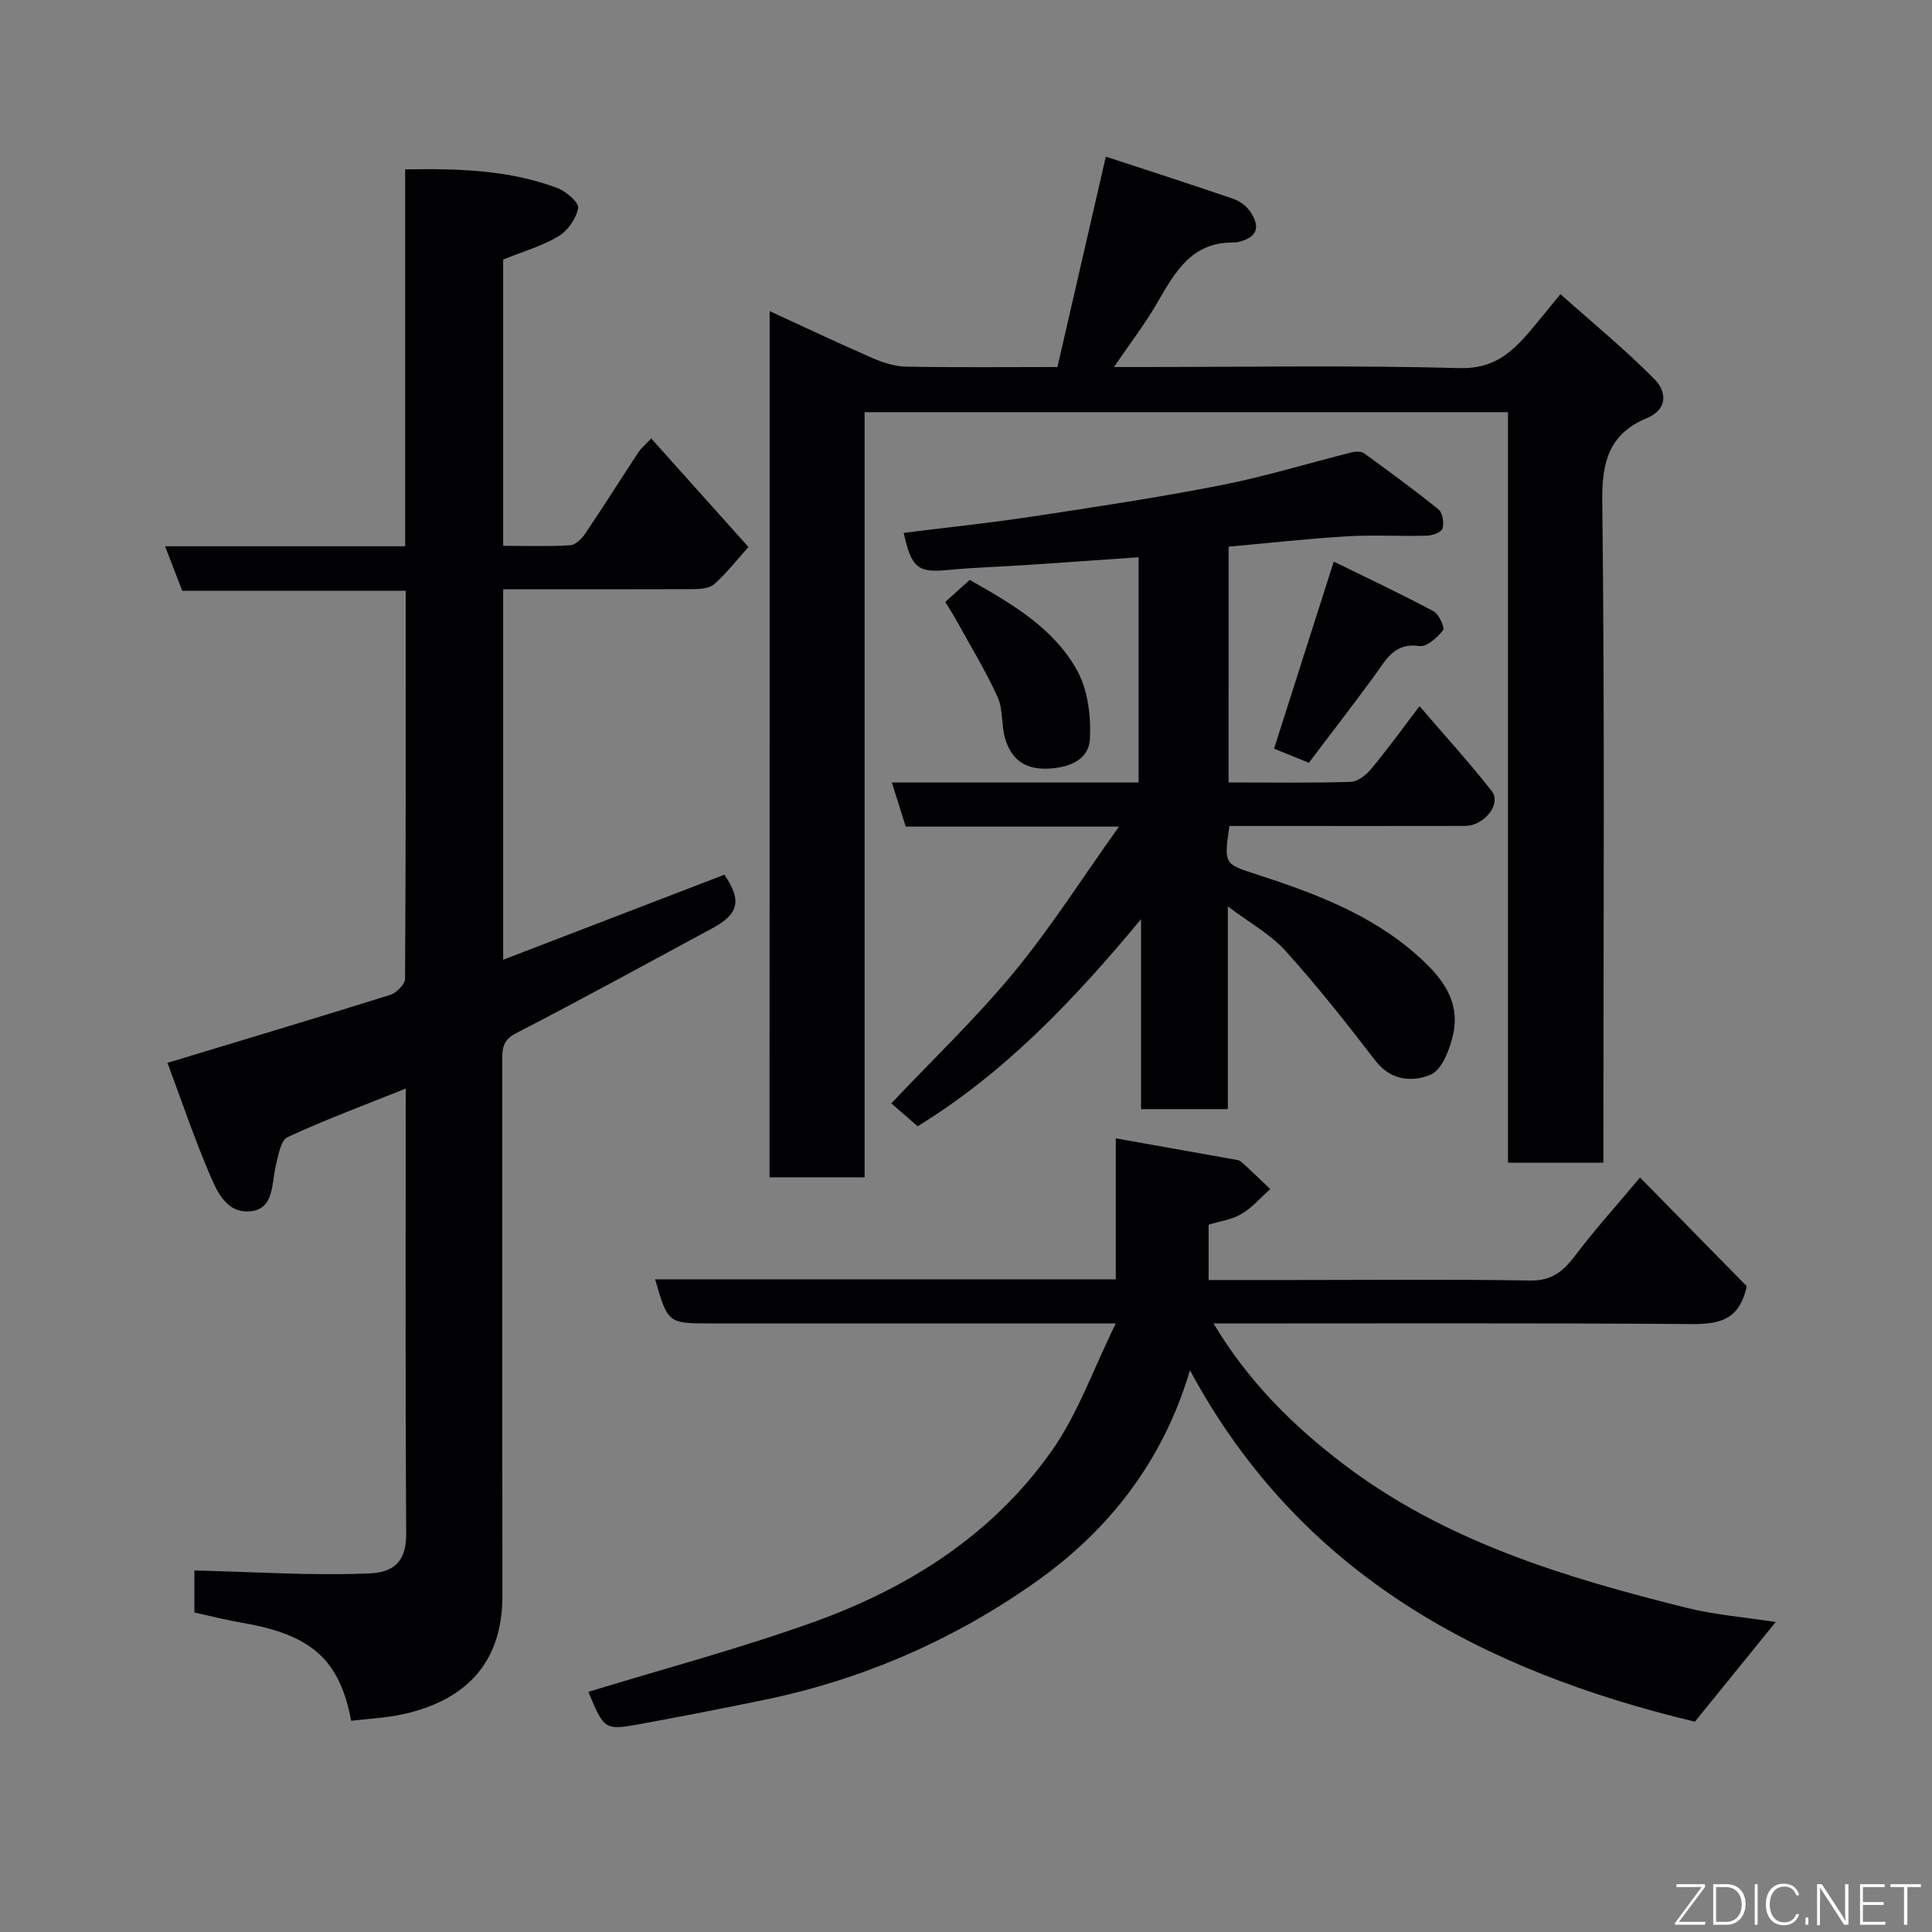 <svg enable-background="new 0 0 400 400" viewBox="0 0 400 400" xmlns="http://www.w3.org/2000/svg"><rect x="0" y="0" width="400" height="400" fill="#808080" stroke="none"/><path d="m104.18 122v76.7c15.6-5.99 30.7-11.8 45.8-17.6 3.63 5.34 3.01 8.13-2.54 11.11-13.52 7.29-26.99 14.69-40.64 21.73-2.94 1.52-2.81 3.5-2.81 5.97.02 36.83-.02 73.66.03 110.5.02 14.76-8.61 21.91-20.72 24.53-3.47.75-7.08.91-10.59 1.33-2.41-12.72-8.27-17.83-22.49-20.27-3.34-.57-6.64-1.42-9.97-2.15 0-3.41 0-6.51 0-8.7 12.28.28 24.34 1.12 36.34.6 6.28-.27 7.54-3.96 7.51-8.35-.2-30.51-.1-61-.1-92.02-8.39 3.37-16.57 6.39-24.45 10.05-1.46.68-1.95 3.89-2.47 6.03-.88 3.66-.31 8.77-5.12 9.31-5.29.59-7.22-4.49-8.89-8.45-3.08-7.32-5.64-14.87-8.4-22.27 15.72-4.76 30.93-9.31 46.09-14.06 1.3-.41 3.09-2.19 3.1-3.34.18-26.65.14-53.29.14-80.34-15.52 0-30.77 0-46.27 0-1.19-3.09-2.28-5.9-3.55-9.21h49.7c0-26.09 0-51.81 0-78.03 11.05-.19 21.48.11 31.46 3.84 1.83.68 4.56 3.02 4.36 4.16-.38 2.17-2.16 4.71-4.1 5.86-3.44 2.05-7.42 3.18-11.42 4.8v59.28c4.7 0 9.3.16 13.88-.12 1.11-.07 2.41-1.38 3.13-2.45 3.74-5.54 7.29-11.2 10.97-16.78.61-.92 1.51-1.65 2.67-2.88 6.77 7.56 13.38 14.93 20.13 22.47-2.43 2.71-4.53 5.42-7.04 7.66-1 .9-2.92 1.06-4.42 1.07-12.97.05-25.94.02-39.32.02z" fill="#010103"/><path d="m159.35 64.41c7.41 3.41 14.29 6.68 21.27 9.71 2.18.95 4.63 1.75 6.97 1.79 10.16.19 20.32.08 31.34.08 3.25-14.12 6.52-28.31 10.02-43.56 8.65 2.84 17.53 5.7 26.35 8.72 1.32.45 2.71 1.45 3.49 2.58 1.66 2.41 2.18 4.89-1.51 6.12-.62.21-1.29.37-1.93.36-8.56-.1-12.05 6.04-15.67 12.34-2.5 4.35-5.59 8.36-9.04 13.44h5.12c22.16 0 44.33-.38 66.47.22 6.93.19 10.68-3.13 14.48-7.59 1.91-2.24 3.75-4.54 6.36-7.72 6.8 6.06 13.52 11.55 19.56 17.7 2.26 2.3 2.9 6.07-1.69 7.98-7.63 3.18-9.3 8.81-9.21 17.03.52 43.65.24 87.3.24 130.96v6.15c-6.69 0-12.96 0-19.76 0 0-51.63 0-103.34 0-155.39-44.58 0-88.62 0-133.2 0v158.42c-6.8 0-13.06 0-19.69 0 .03-59.51.03-119.01.03-179.34z" fill="#010103"/><path d="m367.64 335.82c-5.74 7.09-11 13.58-16.73 20.64-43.5-10.45-81.55-30.06-104.54-72.76-5.58 18.86-16.82 33.1-31.72 43.67-16.94 12.03-35.98 20.38-56.56 24.6-8.46 1.74-16.93 3.4-25.42 4.95-7.51 1.37-7.56 1.25-10.86-6.64 15.51-4.75 31.28-8.94 46.59-14.43 19.72-7.07 37.16-18.14 49.38-35.51 5.42-7.7 8.61-16.96 13.23-26.34-29.18 0-56.67 0-84.16 0-8.5 0-8.63-.11-11.21-9.13h95.37c0-9.78 0-19.21 0-29.19 8.4 1.5 16.24 2.89 24.07 4.29.64.12 1.43.15 1.87.54 2.07 1.83 4.03 3.77 6.04 5.68-1.97 1.75-3.74 3.84-5.97 5.16-2.01 1.18-4.52 1.51-6.79 2.21v11.45h17.57c16.33 0 32.67-.17 48.99.11 4.46.08 6.85-1.88 9.3-5.13 3.93-5.21 8.33-10.08 13.46-16.2 7.68 7.82 15.04 15.32 22.09 22.5-1.56 7.33-6.05 7.89-11.82 7.84-32.65-.24-65.31-.12-98.56-.12 7.06 11.84 16.25 21.01 26.76 29.02 21.13 16.12 45.91 23.54 71.12 29.84 5.98 1.49 12.21 1.97 18.5 2.95z" fill="#010103"/><path d="m254.36 162c8.65 0 16.96.13 25.27-.12 1.46-.04 3.21-1.42 4.25-2.67 3.33-4 6.38-8.23 10.02-13.01 5.28 6.15 10.34 11.7 14.96 17.6 2.06 2.62-1.56 7.19-5.52 7.2-12.66.03-25.33.01-37.99.01-3.63 0-7.26 0-10.81 0-1.13 7.78-1.11 7.85 5.31 9.92 12.01 3.89 23.78 8.22 33.47 16.77 4.98 4.39 9.09 9.34 7.54 16.44-.68 3.08-2.3 7.35-4.65 8.35-3.61 1.54-8.18 1.36-11.41-2.84-6-7.8-12.11-15.54-18.7-22.83-3.09-3.42-7.39-5.76-11.89-9.16v41.97c-6.14 0-11.86 0-17.97 0 0-12.57 0-25.17 0-39.32-14.16 17.07-28.48 31.97-46.25 42.87-2.11-1.83-3.83-3.32-5.46-4.74 8.42-8.91 17.47-17.54 25.37-27.11 7.64-9.25 14.12-19.47 21.77-30.19-15.61 0-29.82 0-44.15 0-.97-3.07-1.82-5.8-2.87-9.13h51.09c0-15.88 0-31.29 0-46.64-7.86.55-15.54 1.1-23.22 1.61-5.43.36-10.88.51-16.29 1.03-6.17.6-7.53-.38-9.13-7.69 8.91-1.11 17.81-2.04 26.65-3.38 13.07-1.98 26.15-3.95 39.12-6.5 9.08-1.78 17.97-4.53 26.96-6.78.81-.2 1.97-.25 2.57.18 5.22 3.78 10.44 7.59 15.44 11.65.85.69 1.17 2.79.81 3.96-.24.77-2.11 1.43-3.27 1.46-5.52.15-11.07-.2-16.57.13-8.04.48-16.05 1.39-24.44 2.14-.01 16.06-.01 32.12-.01 48.82z" fill="#010103"/><path d="m270.98 157.93c-2.82-1.15-5.2-2.11-7.2-2.93 4.07-12.74 8.04-25.2 12.36-38.73 6.83 3.35 13.83 6.64 20.64 10.27 1.13.6 2.4 3.42 2 3.93-1.2 1.51-3.37 3.51-4.87 3.29-5.31-.79-6.98 2.94-9.36 6.17-4.34 5.92-8.83 11.74-13.57 18z" fill="#010103"/><path d="m195.71 124.63c1.71-1.54 3.29-2.98 5.06-4.57 8.56 4.88 17.42 9.89 22.32 18.91 2.18 4.02 2.81 9.4 2.56 14.08-.22 4.03-3.89 5.79-8.28 6.07-4.99.33-7.93-1.75-9.26-6.19-.83-2.78-.4-6.03-1.56-8.6-2.45-5.4-5.57-10.5-8.44-15.71-.69-1.26-1.48-2.47-2.4-3.99z" fill="#010103"/><g fill="#fbfcfa"><path d="m346.9 398 5.4-7.3h-5.2v-.6h5.9v.6l-5.4 7.2h5.5l-.1.6h-6.2v-.5z"/><path d="m354.7 390.1h2.8c2.3 0 3.9 1.6 3.9 4.1s-1.6 4.3-3.9 4.3h-2.8zm.6 7.8h2c2.2 0 3.3-1.6 3.3-3.6 0-1.8-1-3.6-3.3-3.6h-2z"/><path d="m363.9 390.1v8.4h-.6v-8.4h1.6z"/><path d="m372.5 396.3c-.4 1.3-1.4 2.3-3.2 2.3-2.4 0-3.7-1.9-3.7-4.3 0-2.3 1.2-4.3 3.7-4.3 1.8 0 2.9 1 3.2 2.4h-.6c-.4-1.1-1.1-1.8-2.5-1.8-2.1 0-3 1.9-3 3.7s.9 3.7 3 3.7c1.4 0 2.1-.7 2.5-1.7z"/><path d="m373.8 398.5v-1.5h.6v1.5z"/><path d="m376.2 398.5v-8.4h1c1.3 2 4.4 6.7 4.9 7.6-.1-1.2-.1-2.4-.1-3.8v-3.8h.7v8.4h-.9c-1.2-1.9-4.4-6.8-5-7.7.1 1.1 0 2.3 0 3.9v3.9h-.6z"/><path d="m390 394.4h-4.3v3.5h4.7l-.1.6h-5.2v-8.4h5.1v.6h-4.5v3.1h4.3z"/><path d="m394.2 390.7h-2.8v-.6h6.3v.6h-2.8v7.8h-.7z"/></g></svg>
